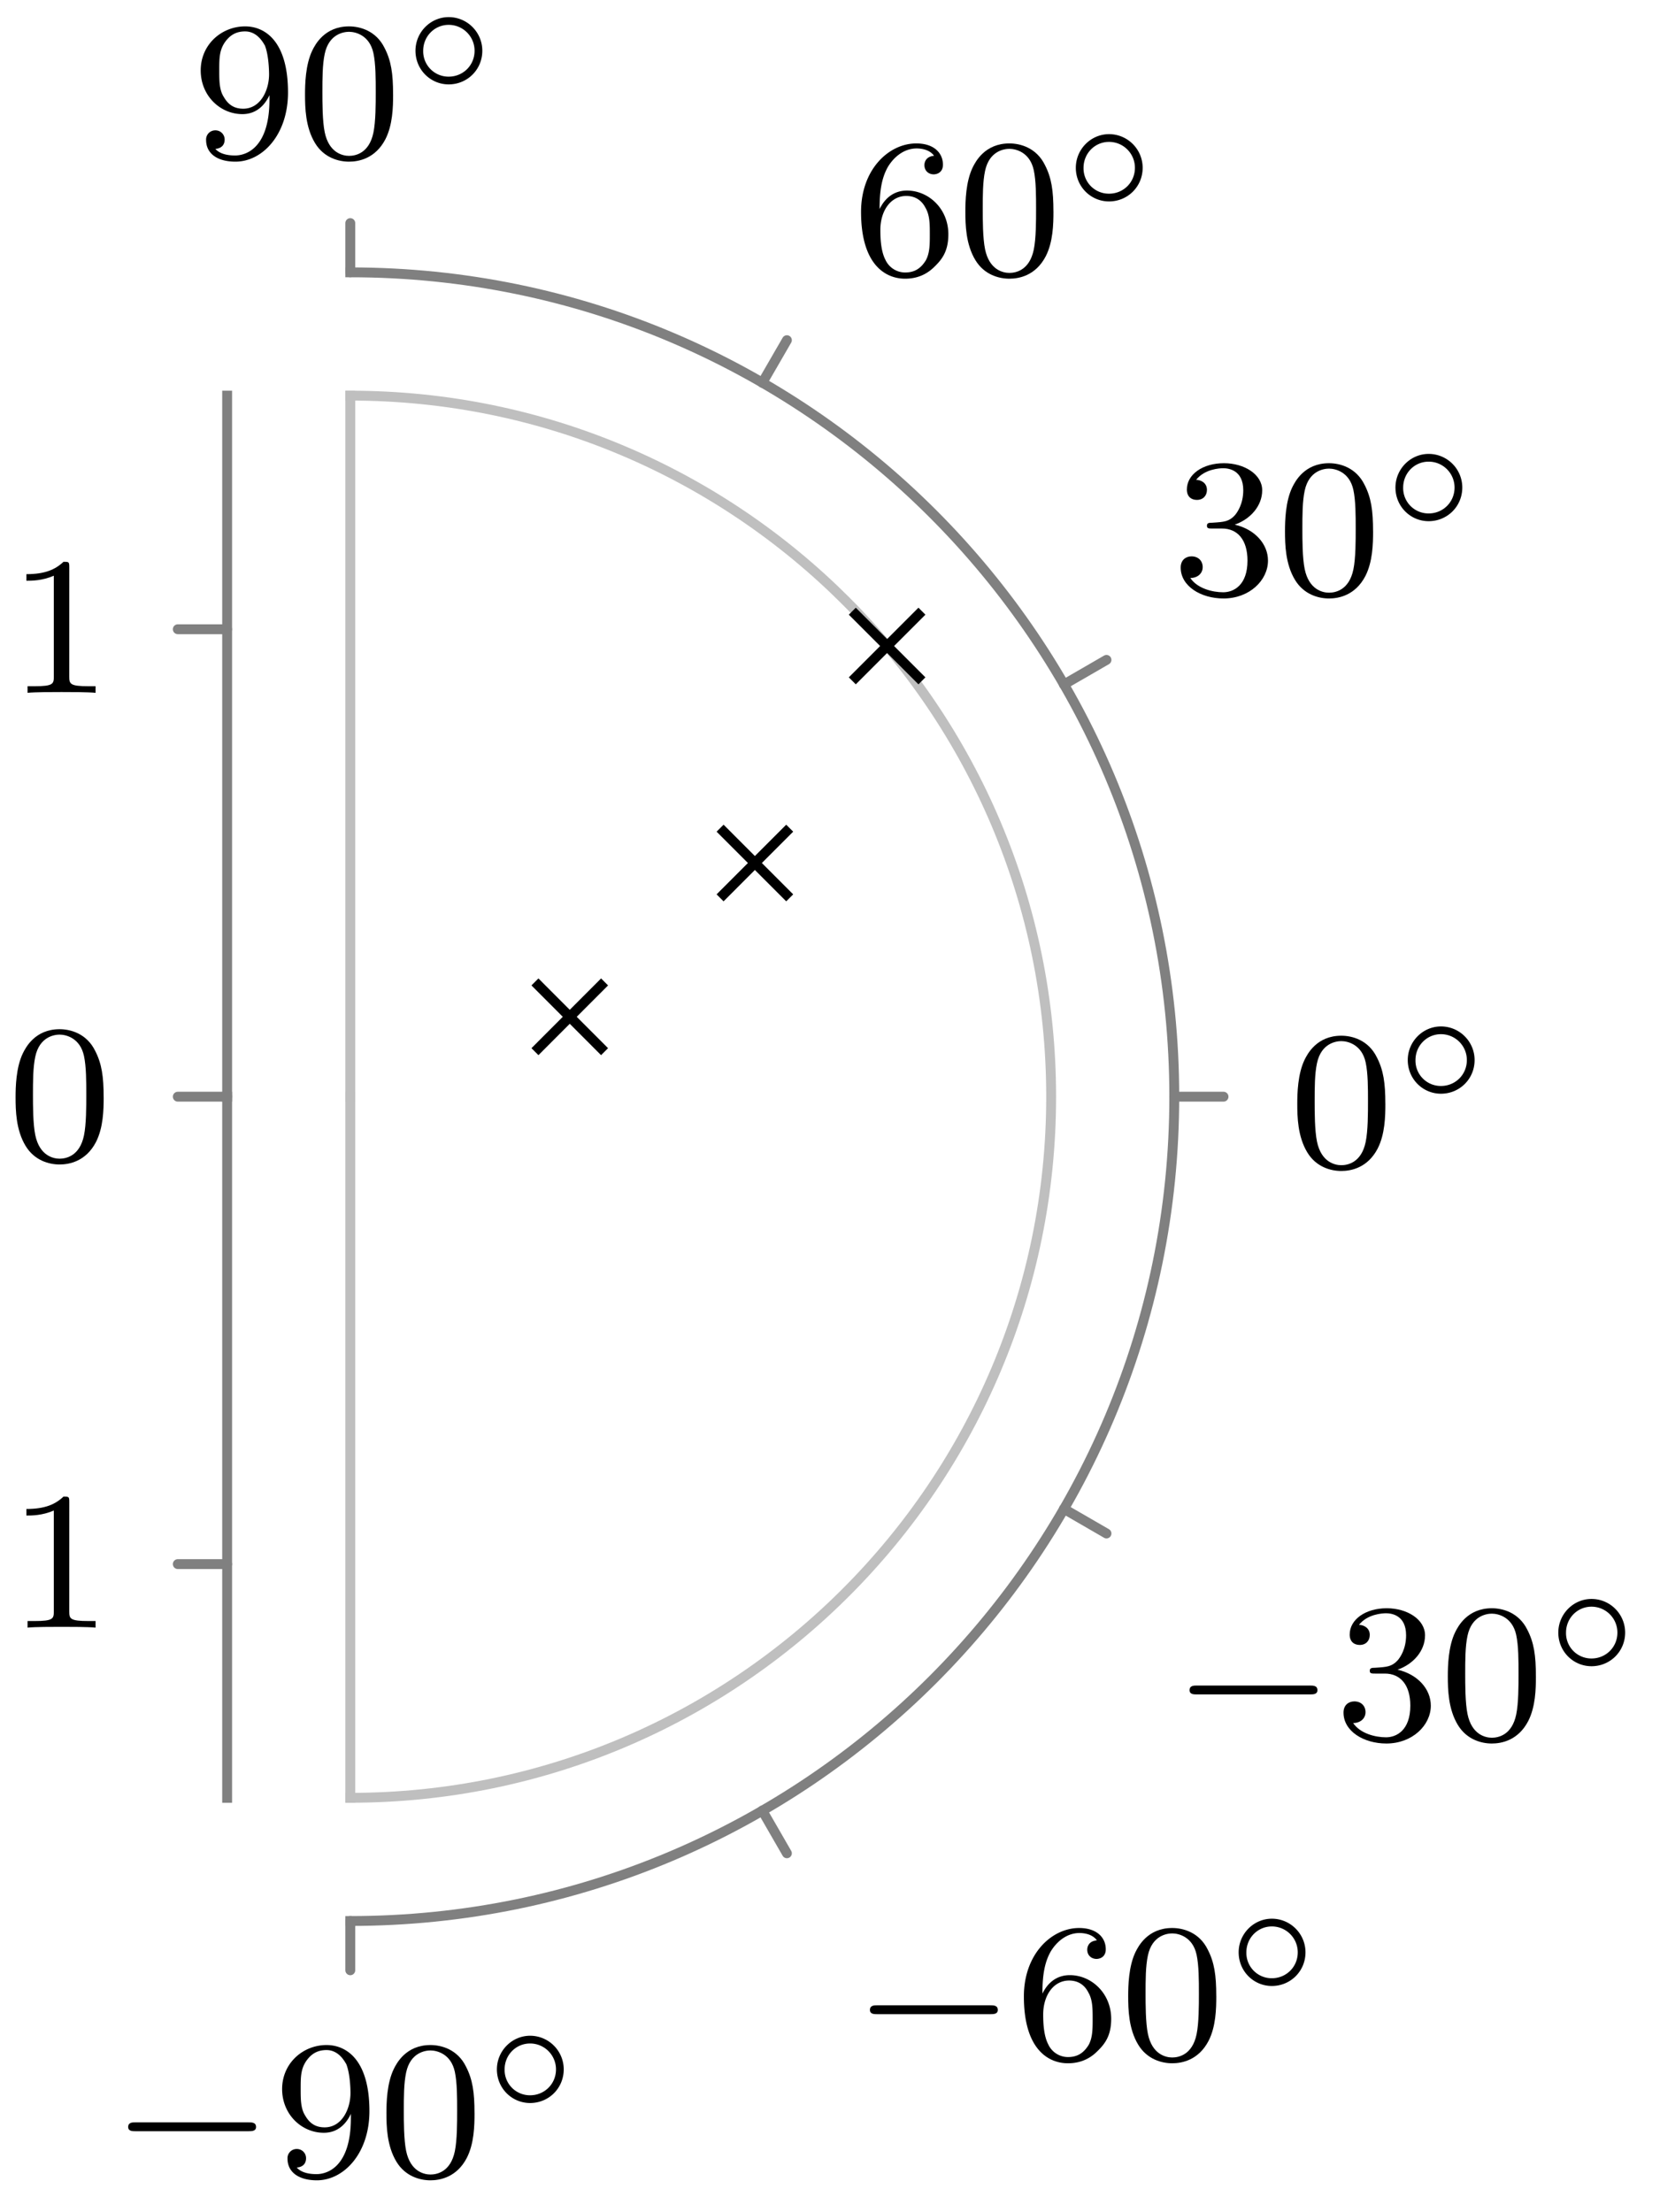 <svg xmlns="http://www.w3.org/2000/svg" xmlns:xlink="http://www.w3.org/1999/xlink" width="89.523" height="119.235" viewBox="0 0 67.142 89.426" version="1.2"><defs><symbol overflow="visible" id="a"><path style="stroke:none" d="M5.563-1.813c.14 0 .312 0 .312-.171 0-.188-.172-.188-.313-.188H1c-.125 0-.297 0-.297.188 0 .171.172.171.297.171Zm0 0"/></symbol><symbol overflow="visible" id="b"><path style="stroke:none" d="M3.125-2.344c0 1.938-.922 2.266-1.39 2.266-.173 0-.579-.016-.798-.266.36-.031.375-.297.375-.375a.37.37 0 0 0-.375-.375.37.37 0 0 0-.375.39c0 .548.454.876 1.188.876 1.094 0 2.125-1.094 2.125-2.797 0-2.063-.922-2.672-1.734-2.672-.954 0-1.797.734-1.797 1.781 0 1.016.781 1.766 1.687 1.766.563 0 .906-.36 1.094-.766Zm-1.063.375c-.374 0-.609-.172-.78-.468-.188-.282-.188-.672-.188-1.079 0-.468 0-.796.218-1.125.204-.296.454-.453.829-.453.53 0 .765.532.796.563.157.39.172 1.015.172 1.172 0 .64-.343 1.39-1.046 1.39Zm0 0"/></symbol><symbol overflow="visible" id="c"><path style="stroke:none" d="M3.89-2.547c0-.844-.078-1.36-.343-1.875-.344-.703-1-.875-1.438-.875-1 0-1.375.75-1.484.969C.344-3.75.328-2.953.328-2.547c0 .531.016 1.328.406 1.969.36.594.954.75 1.375.75.391 0 1.063-.125 1.47-.906.296-.579.312-1.297.312-1.813ZM2.11-.062c-.266 0-.813-.126-.985-.954-.094-.453-.094-1.203-.094-1.625 0-.546 0-1.109.094-1.546.172-.813.781-.891.984-.891.266 0 .829.14.985.86.094.437.094 1.046.094 1.577 0 .47 0 1.188-.094 1.641-.172.828-.719.938-.985.938Zm0 0"/></symbol><symbol overflow="visible" id="e"><path style="stroke:none" d="M1.094-2.64c0-.657.062-1.235.343-1.72.25-.406.657-.734 1.157-.734.156 0 .515.032.703.297-.36.031-.39.297-.39.375 0 .25.187.375.374.375.14 0 .375-.078.375-.39 0-.47-.36-.86-1.078-.86C1.468-5.297.344-4.25.344-2.53.344-.36 1.359.172 2.125.172c.39 0 .797-.11 1.156-.453.328-.313.594-.64.594-1.344 0-1.031-.797-1.766-1.672-1.766-.578 0-.922.36-1.11.75ZM2.125-.079a.88.88 0 0 1-.797-.516c-.187-.36-.203-.89-.203-1.203 0-.781.422-1.375 1.047-1.375.39 0 .64.203.781.485.172.296.172.656.172 1.062s0 .75-.156 1.047c-.219.36-.485.5-.844.5Zm0 0"/></symbol><symbol overflow="visible" id="f"><path style="stroke:none" d="M2.016-2.656c.625 0 1.03.453 1.03 1.297 0 1-.562 1.28-.983 1.28-.438 0-1.047-.155-1.329-.577.297 0 .5-.188.5-.438 0-.265-.187-.437-.453-.437-.203 0-.437.125-.437.453 0 .75.812 1.25 1.734 1.25 1.047 0 1.797-.734 1.797-1.531 0-.672-.531-1.266-1.344-1.454.625-.218 1.11-.75 1.11-1.39 0-.64-.72-1.094-1.547-1.094-.86 0-1.5.453-1.5 1.063 0 .296.187.421.406.421.25 0 .406-.171.406-.406 0-.297-.265-.406-.437-.406.344-.438.953-.469 1.094-.469.203 0 .812.063.812.89 0 .548-.234.891-.344 1.016-.234.25-.422.266-.906.297-.156 0-.219.016-.219.125 0 .11.078.11.219.11Zm0 0"/></symbol><symbol overflow="visible" id="g"><path style="stroke:none" d="M2.5-5.078c0-.219-.016-.219-.234-.219-.329.313-.75.5-1.5.5v.266c.218 0 .64 0 1.109-.203v4.078c0 .297-.031.39-.781.39H.812V0c.329-.031 1.016-.031 1.375-.031.36 0 1.047 0 1.376.031v-.266H3.28c-.75 0-.781-.093-.781-.39Zm0 0"/></symbol><symbol overflow="visible" id="d"><path style="stroke:none" d="M3.266-1.5c0-.75-.61-1.36-1.36-1.36-.734 0-1.343.61-1.343 1.36 0 .766.609 1.36 1.343 1.36.75 0 1.36-.594 1.36-1.36ZM1.906-.453A1.024 1.024 0 0 1 .875-1.5c0-.578.453-1.047 1.031-1.047.578 0 1.047.469 1.047 1.047 0 .594-.469 1.047-1.047 1.047Zm0 0"/></symbol></defs><path style="fill:none;stroke-width:.399;stroke-linecap:round;stroke-linejoin:miter;stroke:gray;stroke-opacity:1;stroke-miterlimit:10" d="M.001-33.327v-1.992M16.665-28.862l.996-1.727M28.864-16.663l1.723-.996M33.33.001h1.991M28.864 16.665l1.723.996M16.665 28.864l.996 1.723M.001 33.33v1.991M-6.976.001h1.997M-6.976-18.897h1.997M-4.98 18.9h-1.996" transform="matrix(1 0 0 -1 14.167 44.341)"/><path style="fill:none;stroke-width:.399;stroke-linecap:square;stroke-linejoin:miter;stroke:#bfbfbf;stroke-opacity:1;stroke-miterlimit:10" d="M.001-28.346c15.656 0 28.348 12.69 28.348 28.347 0 15.656-12.692 28.344-28.348 28.344" transform="matrix(1 0 0 -1 14.167 44.341)"/><path style="fill:none;stroke-width:.399;stroke-linecap:square;stroke-linejoin:miter;stroke:gray;stroke-opacity:1;stroke-miterlimit:10" d="M.001-33.327c18.406 0 33.328 14.922 33.328 33.328C33.33 18.407 18.407 33.33.001 33.33" transform="matrix(1 0 0 -1 14.167 44.341)"/><path style="fill:none;stroke-width:.399;stroke-linecap:square;stroke-linejoin:miter;stroke:#bfbfbf;stroke-opacity:1;stroke-miterlimit:10" d="M.001.001v-28.348" transform="matrix(1 0 0 -1 14.167 44.341)"/><path style="fill:none;stroke-width:.399;stroke-linecap:square;stroke-linejoin:miter;stroke:gray;stroke-opacity:1;stroke-miterlimit:10" d="M-4.98.001v-28.348" transform="matrix(1 0 0 -1 14.167 44.341)"/><path style="fill:none;stroke-width:.399;stroke-linecap:square;stroke-linejoin:miter;stroke:#bfbfbf;stroke-opacity:1;stroke-miterlimit:10" d="M.001.001v28.344" transform="matrix(1 0 0 -1 14.167 44.341)"/><path style="fill:none;stroke-width:.399;stroke-linecap:square;stroke-linejoin:miter;stroke:gray;stroke-opacity:1;stroke-miterlimit:10" d="M-4.98.001v28.344" transform="matrix(1 0 0 -1 14.167 44.341)"/><path style="fill:none;stroke-width:.399;stroke-linecap:butt;stroke-linejoin:miter;stroke:#000;stroke-opacity:1;stroke-miterlimit:10" d="m7.47 1.821 2.816 2.82m-2.816 0 2.816-2.82M14.958 8.04l2.816 2.817m-2.816 0 2.816-2.817M20.306 16.814l2.816 2.816m-2.816 0 2.816-2.816" transform="matrix(1 0 0 -1 14.167 44.341)"/><use xlink:href="#a" x="4.481" y="87.98" style="fill:#000;fill-opacity:1"/><g style="fill:#000;fill-opacity:1"><use xlink:href="#b" x="11.067" y="87.98"/><use xlink:href="#c" x="15.302" y="87.98"/></g><use xlink:href="#d" x="19.535" y="85.167" style="fill:#000;fill-opacity:1"/><use xlink:href="#a" x="34.483" y="83.248" style="fill:#000;fill-opacity:1"/><g style="fill:#000;fill-opacity:1"><use xlink:href="#e" x="41.069" y="83.248"/><use xlink:href="#c" x="45.304" y="83.248"/></g><use xlink:href="#d" x="49.537" y="80.435" style="fill:#000;fill-opacity:1"/><use xlink:href="#a" x="47.411" y="70.32" style="fill:#000;fill-opacity:1"/><g style="fill:#000;fill-opacity:1"><use xlink:href="#f" x="53.997" y="70.32"/><use xlink:href="#c" x="58.232" y="70.32"/></g><use xlink:href="#d" x="62.466" y="67.507" style="fill:#000;fill-opacity:1"/><use xlink:href="#c" x="52.143" y="47.172" style="fill:#000;fill-opacity:1"/><use xlink:href="#d" x="56.377" y="44.36" style="fill:#000;fill-opacity:1"/><g style="fill:#000;fill-opacity:1"><use xlink:href="#f" x="47.411" y="24.025"/><use xlink:href="#c" x="51.646" y="24.025"/></g><use xlink:href="#d" x="55.879" y="21.212" style="fill:#000;fill-opacity:1"/><g style="fill:#000;fill-opacity:1"><use xlink:href="#e" x="34.483" y="11.096"/><use xlink:href="#c" x="38.718" y="11.096"/></g><use xlink:href="#d" x="42.951" y="8.284" style="fill:#000;fill-opacity:1"/><g style="fill:#000;fill-opacity:1"><use xlink:href="#b" x="7.774" y="6.364"/><use xlink:href="#c" x="12.009" y="6.364"/></g><use xlink:href="#d" x="16.242" y="3.552" style="fill:#000;fill-opacity:1"/><use xlink:href="#c" x=".302" y="46.909" style="fill:#000;fill-opacity:1"/><use xlink:href="#g" x=".302" y="65.806" style="fill:#000;fill-opacity:1"/><use xlink:href="#g" x=".302" y="28.011" style="fill:#000;fill-opacity:1"/></svg>